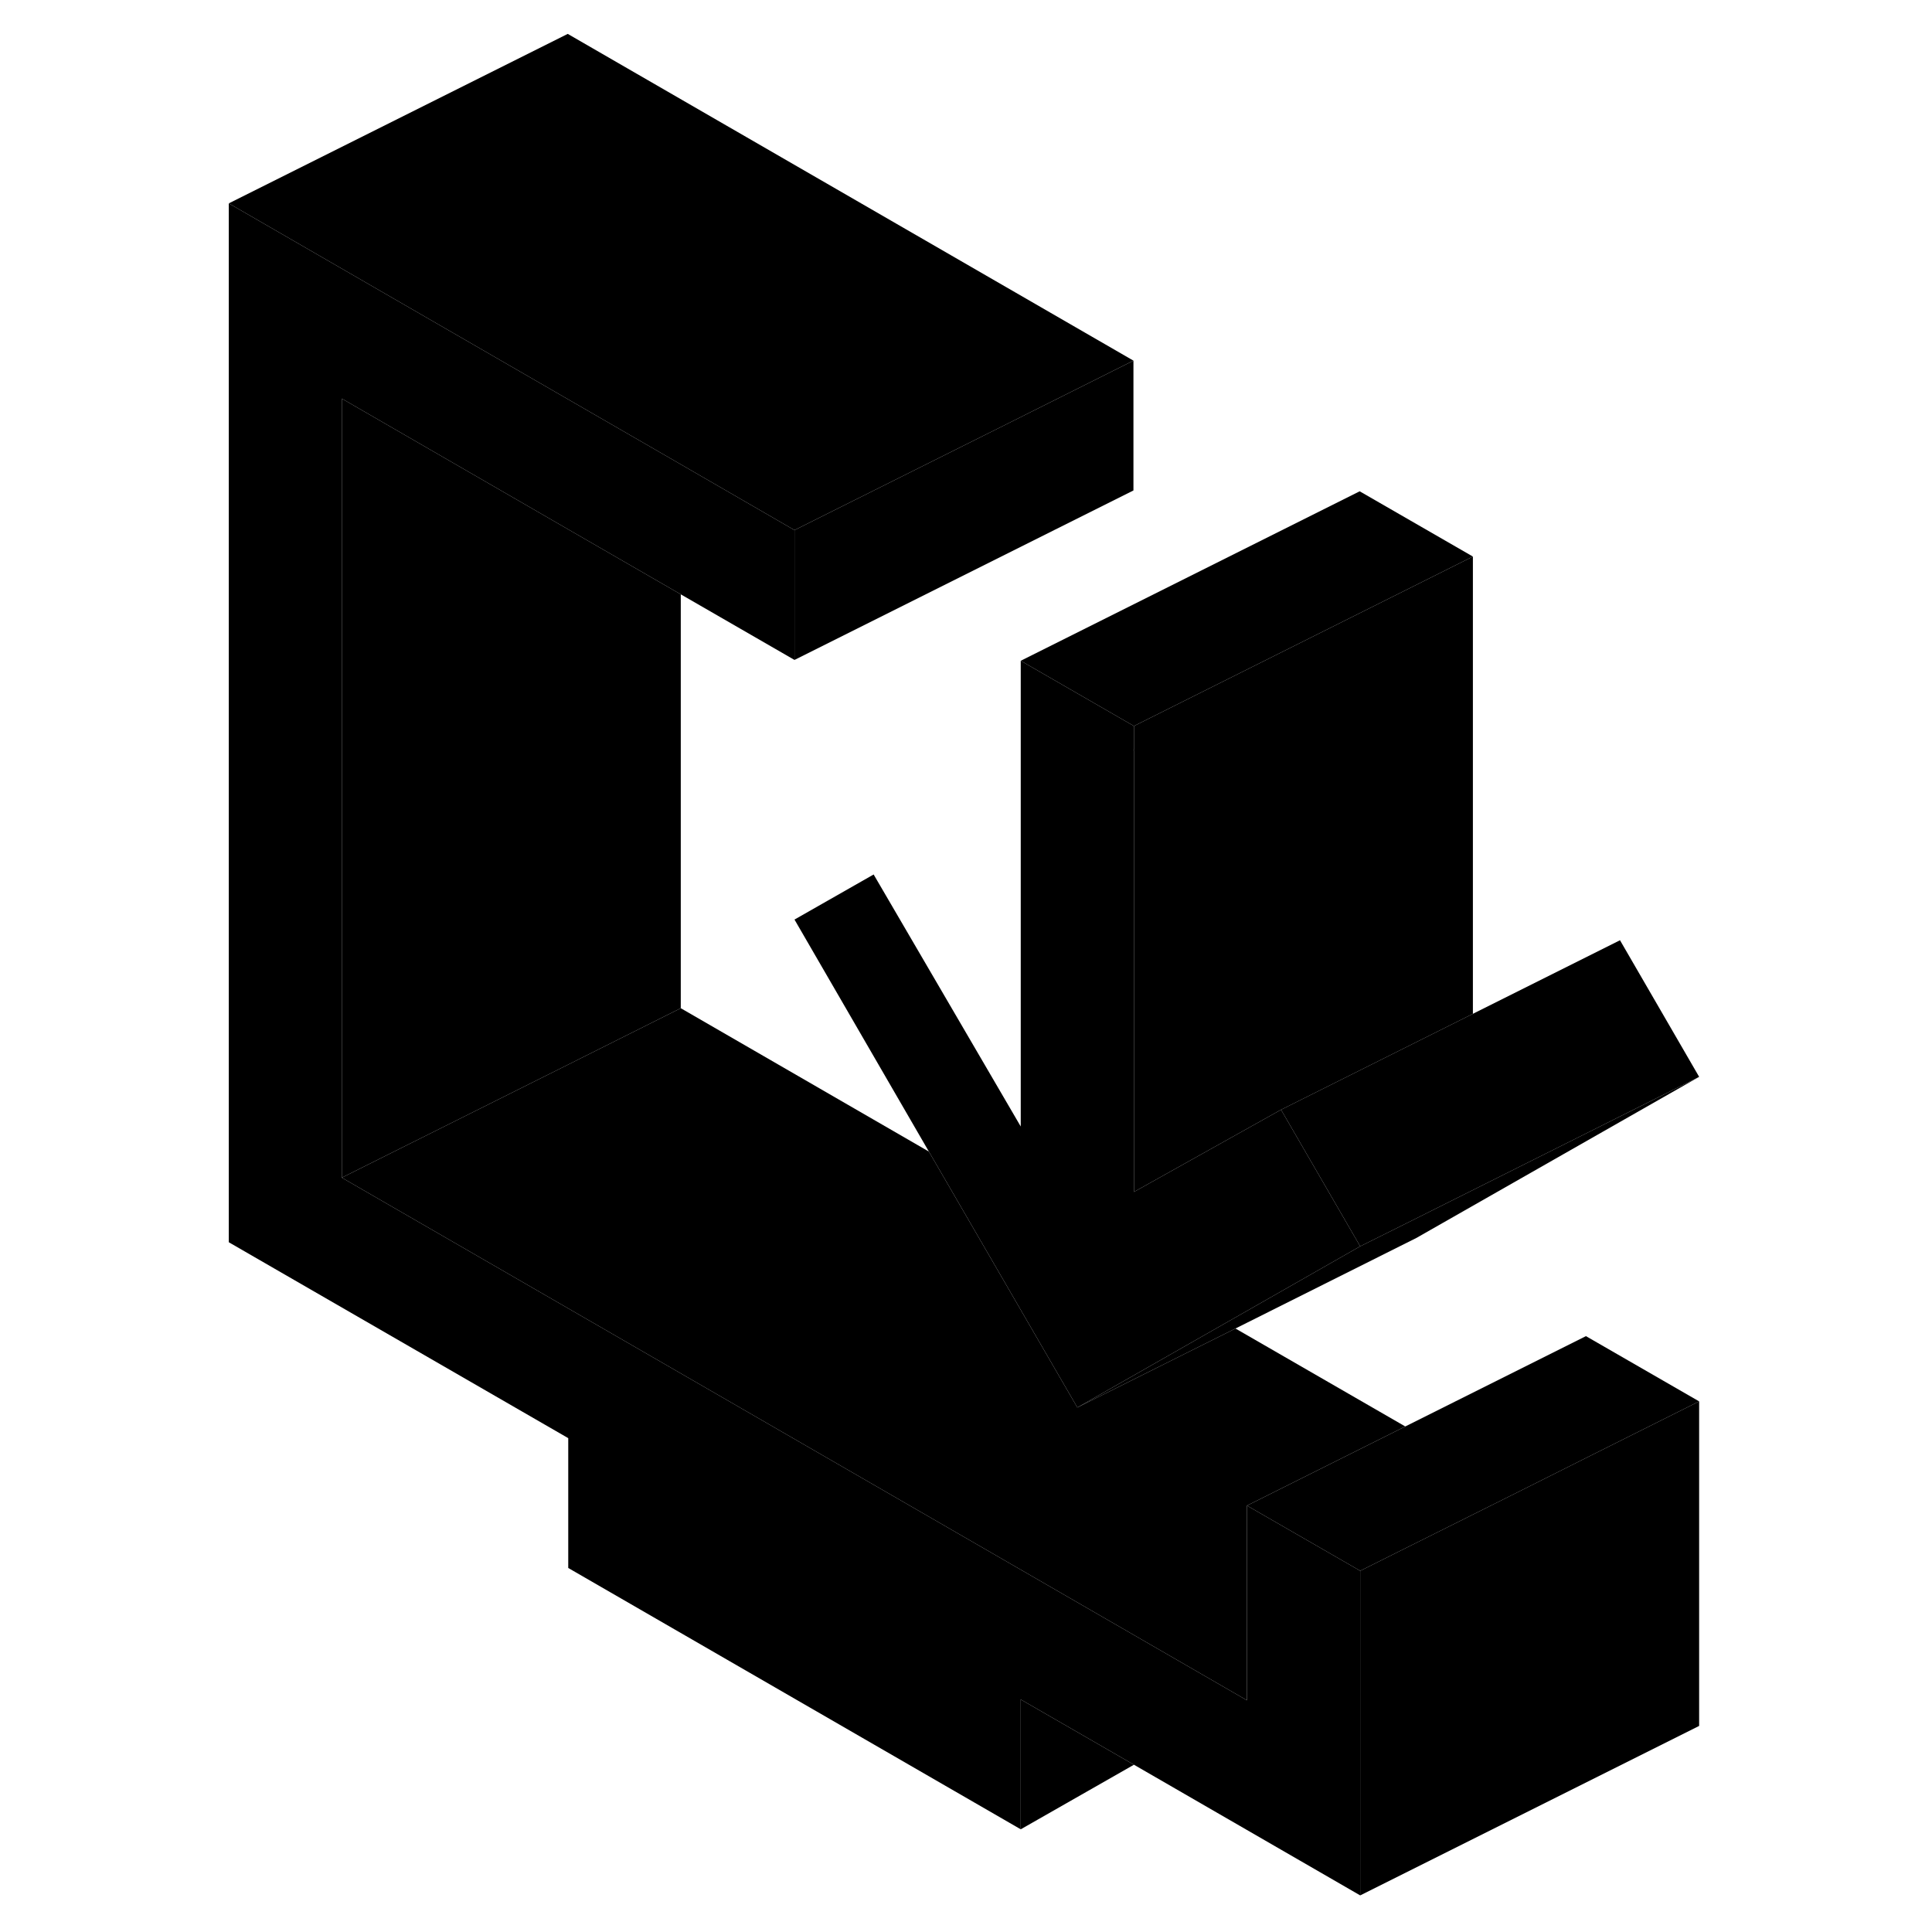 <svg width="24" height="24" viewBox="0 0 91 114" class="pr-icon-iso-duotone-secondary" xmlns="http://www.w3.org/2000/svg" stroke-width="1px" stroke-linecap="round" stroke-linejoin="round">
    <path d="M55.38 44.26L55.41 44.31V44.24L55.38 44.26Z" class="pr-icon-iso-duotone-primary-stroke" stroke-linejoin="round"/>
    <path d="M55.38 44.26L55.41 44.31V44.24L55.38 44.26Z" class="pr-icon-iso-duotone-primary-stroke" stroke-linejoin="round"/>
    <path d="M88.76 82.69L82.08 86.03L78.09 88.03L70.98 91.58L68.76 92.69L68.73 92.67L62.08 88.84L71.42 84.17L82.08 78.84L88.76 82.69Z" class="pr-icon-iso-duotone-primary-stroke" stroke-linejoin="round"/>
    <path d="M68.76 92.69V111.84L55.41 104.13L48.73 100.28V107.94L22.03 92.52V84.86L2 73.3V12L22 23.55L28.67 27.4L35.38 31.28V38.94L28.67 35.07L22 31.22L8.67 23.52V69.49L62.08 100.33V88.84L68.73 92.67L68.76 92.69Z" class="pr-icon-iso-duotone-primary-stroke" stroke-linejoin="round"/>
    <path d="M88.76 63.54L72.07 73.05L61.4 78.39L52.07 83.05L60.83 78.06L68.76 73.54L71.55 72.15L88.76 63.54Z" class="pr-icon-iso-duotone-primary-stroke" stroke-linejoin="round"/>
    <path d="M88.76 63.54L71.55 72.15L68.76 73.54L64.09 65.48L66.87 64.09L75.41 59.82L84.09 55.48L88.76 63.54Z" class="pr-icon-iso-duotone-primary-stroke" stroke-linejoin="round"/>
    <path d="M75.41 32.84V59.82L66.87 64.09L64.09 65.48L55.41 70.33V42.84L68.73 36.18L75.41 32.84Z" class="pr-icon-iso-duotone-primary-stroke" stroke-linejoin="round"/>
    <path d="M75.41 32.84L68.73 36.18L55.41 42.84L48.73 38.99L68.73 28.99L75.41 32.84Z" class="pr-icon-iso-duotone-primary-stroke" stroke-linejoin="round"/>
    <path d="M68.76 73.54L60.83 78.06L52.07 83.05L43.31 67.95L35.38 54.26L40.05 51.6L48.73 66.47V38.99L55.41 42.84V44.24L55.38 44.26L55.41 44.31V70.33L64.09 65.48L68.76 73.54Z" class="pr-icon-iso-duotone-primary-stroke" stroke-linejoin="round"/>
    <path d="M71.42 84.17L62.08 88.84V100.33L8.67 69.49L22 62.83L28.67 59.49L43.31 67.95L52.07 83.05L61.4 78.39L71.42 84.17Z" class="pr-icon-iso-duotone-primary-stroke" stroke-linejoin="round"/>
    <path d="M28.67 35.07V59.49L22 62.83L8.67 69.49V23.52L22 31.22L28.67 35.07Z" class="pr-icon-iso-duotone-primary-stroke" stroke-linejoin="round"/>
    <path d="M55.38 21.28V28.94L35.38 38.94V31.28L48.27 24.84L55.38 21.28Z" class="pr-icon-iso-duotone-primary-stroke" stroke-linejoin="round"/>
    <path d="M55.38 21.28L48.27 24.84L35.38 31.28L28.67 27.4L22 23.55L2 12L22 2L55.38 21.28Z" class="pr-icon-iso-duotone-primary-stroke" stroke-linejoin="round"/>
    <path d="M48.73 47.26L40.05 51.6" class="pr-icon-iso-duotone-primary-stroke" stroke-linejoin="round"/>
    <path d="M88.76 82.69V101.84L68.76 111.84V92.69L70.98 91.58L78.09 88.03L82.08 86.03L88.76 82.69Z" class="pr-icon-iso-duotone-primary-stroke" stroke-linejoin="round"/>
    <path d="M55.41 104.13L48.73 107.94V100.28L55.41 104.13Z" class="pr-icon-iso-duotone-primary-stroke" stroke-linejoin="round"/>
</svg>